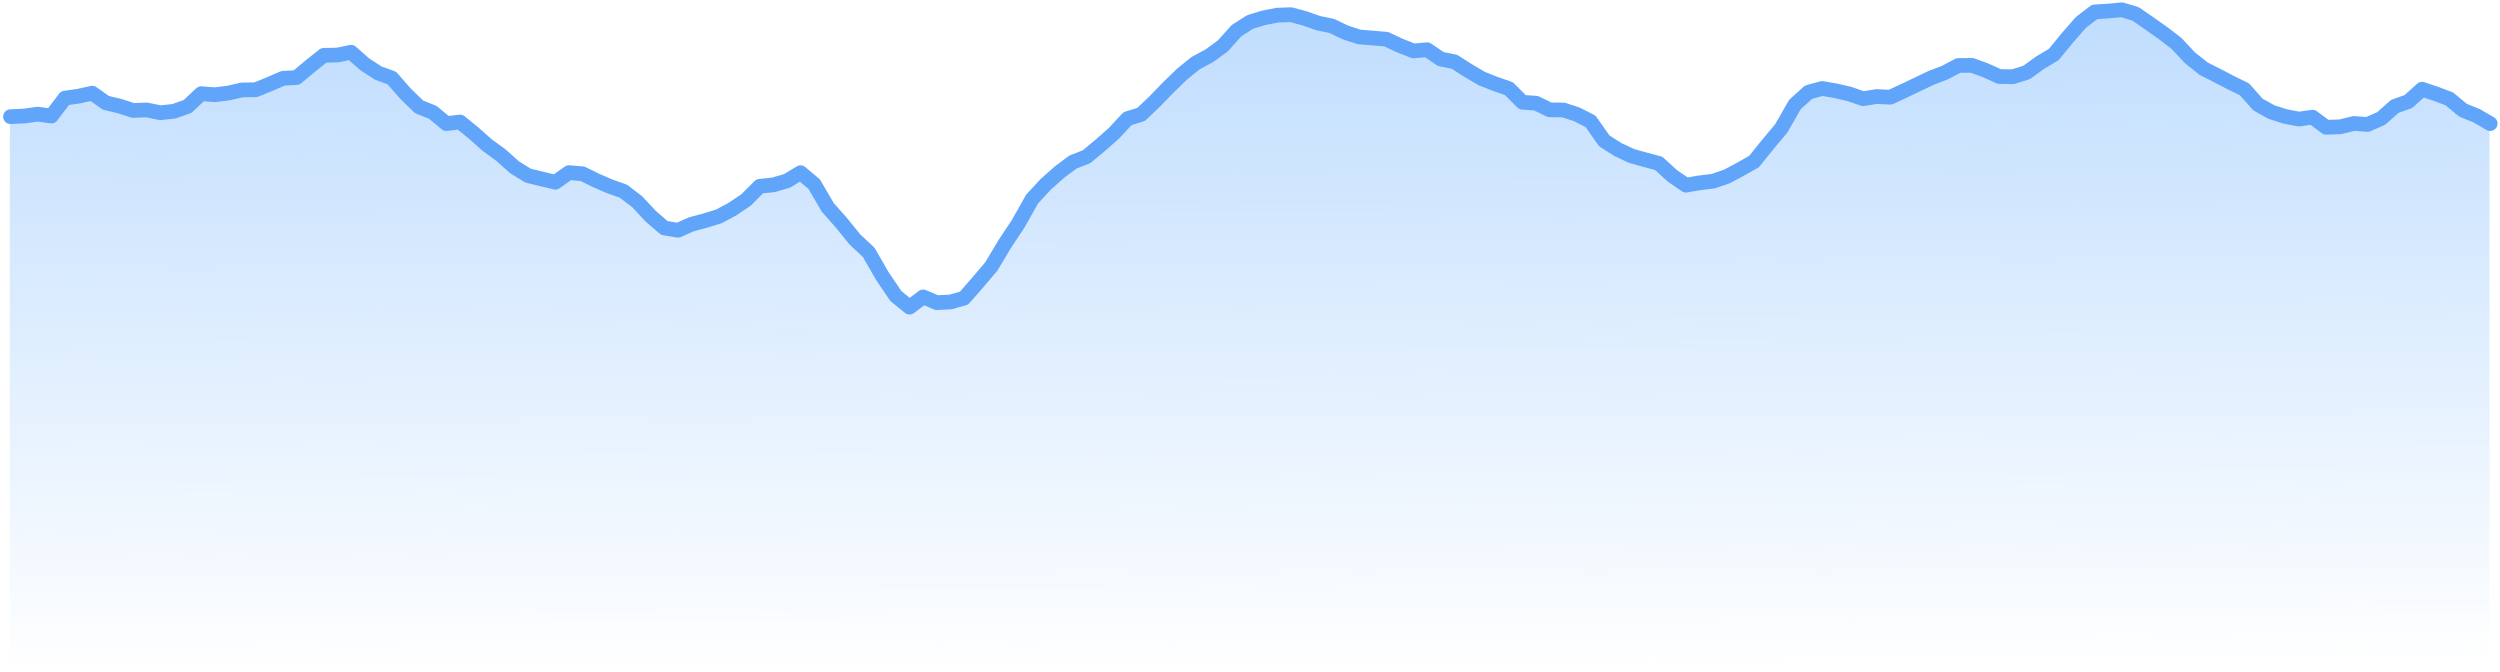 <svg xmlns:xlink="http://www.w3.org/1999/xlink" width="510" height="137" viewBox="0 0 510 137" fill="none" xmlns="http://www.w3.org/2000/svg"><path d="M505.078 23.604L507.857 25.217V136.846H2V23.796L4.779 23.676L7.558 23.285L10.336 23.676L13.115 20.011L15.894 19.62L18.673 19.005L21.451 20.977L24.23 21.632L27.009 22.534L29.788 22.43L32.567 22.997L35.346 22.702L38.124 21.712L40.903 19.109L43.682 19.325L46.461 18.982L49.239 18.343L52.018 18.311L54.797 17.185L57.576 15.979L60.355 15.82L63.133 13.496L65.912 11.285L68.691 11.229L71.47 10.655L74.249 13.105L77.028 14.91L79.806 15.924L82.585 19.117L85.364 21.808L88.143 22.909L90.921 25.217L93.7 24.89L96.479 27.141L99.258 29.608L102.037 31.636L104.815 34.119L107.594 35.835L110.373 36.506L113.152 37.177L115.931 35.212L118.709 35.452L121.488 36.825L124.267 38.031L127.046 39.005L129.825 41.136L132.603 44.107L135.382 46.51L138.161 46.972L140.94 45.743L143.719 45.001L146.497 44.146L149.276 42.661L152.055 40.785L154.834 38.007L157.613 37.712L160.391 36.913L163.17 35.228L165.949 37.559L168.728 42.31L171.507 45.456L174.285 48.881L177.064 51.46L179.843 56.298L182.622 60.401L185.401 62.661L188.179 60.569L190.958 61.743L193.737 61.607L196.516 60.825L199.295 57.639L202.073 54.373L204.852 49.743L207.631 45.536L210.41 40.601L213.189 37.6L215.967 35.124L218.746 33.057L221.525 31.963L224.304 29.648L227.082 27.205L229.861 24.211L232.64 23.341L235.419 20.706L238.198 17.831L240.976 15.141L243.755 12.882L246.534 11.389L249.313 9.377L252.092 6.263L254.87 4.491L257.649 3.636L260.428 3.094L263.207 2.99L265.986 3.74L268.764 4.714L271.543 5.289L274.322 6.622L277.101 7.533L282.658 7.996L285.437 9.305L288.216 10.391L290.995 10.143L293.774 12.043L296.552 12.602L299.331 14.375L302.11 16.02L304.889 17.113L307.667 18.079L310.446 20.858L313.225 21.057L316.004 22.414L318.783 22.43L321.561 23.341L324.34 24.762L327.119 28.729L329.898 30.502L332.677 31.812L335.456 32.586L338.234 33.328L341.013 35.867L343.792 37.775L346.571 37.296L349.349 36.961L352.128 36.011L354.907 34.526L357.686 32.953L360.465 29.496L363.243 26.183L366.022 21.313L368.801 18.806L371.58 18.047L374.359 18.526L377.137 19.165L379.916 20.139L382.695 19.692L385.474 19.828L388.253 18.542L391.031 17.209L393.81 15.884L396.589 14.822L399.368 13.361L402.147 13.329L404.925 14.343L407.704 15.612L410.483 15.652L413.262 14.79L416.041 12.786L418.819 11.125L421.598 7.732L424.377 4.555L427.156 2.431L429.935 2.255L432.713 2L435.492 2.822L438.271 4.738L441.05 6.702L443.828 8.826L446.607 11.788L449.386 14.008L452.165 15.405L454.944 16.866L457.723 18.215L460.501 21.337L463.28 22.878L466.059 23.756L468.838 24.291L471.616 23.9L474.395 25.968L477.29 25.864L480.069 25.185L482.847 25.392L485.626 24.163L488.405 21.696L491.184 20.706L493.963 18.199L496.741 19.125L499.52 20.171L502.299 22.486L505.078 23.604Z" fill="url(&quot;#paint0_linear_4470_831&quot;)"></path><path d="M507.999 25.217L505.22 23.604L502.442 22.486L499.663 20.171L496.884 19.125L494.105 18.199L491.326 20.706L488.548 21.696L485.769 24.163L482.99 25.392L480.211 25.185L477.432 25.864L474.538 25.968L471.759 23.9L468.98 24.291L466.201 23.756L463.423 22.878L460.644 21.337L457.865 18.215L455.086 16.866L452.307 15.405L449.529 14.008L446.75 11.788L443.971 8.826L441.192 6.702L438.413 4.738L435.635 2.822L432.856 2L430.077 2.255L427.298 2.431L424.519 4.555L421.741 7.732L418.962 11.125L416.183 12.786L413.404 14.79L410.625 15.652L407.847 15.612L405.068 14.343L402.289 13.329L399.51 13.361L396.732 14.822L393.953 15.884L391.174 17.209L388.395 18.542L385.616 19.828L382.838 19.692L380.059 20.139L377.28 19.165L374.501 18.526L371.722 18.047L368.944 18.806L366.165 21.313L363.386 26.183L360.607 29.496L357.828 32.953L355.05 34.526L352.271 36.011L349.492 36.961L346.713 37.296L343.934 37.775L341.156 35.867L338.377 33.328L335.598 32.586L332.819 31.812L330.04 30.502L327.262 28.729L324.483 24.762L321.704 23.341L318.925 22.43L316.146 22.414L313.368 21.057L310.589 20.858L307.81 18.079L305.031 17.113L302.252 16.02L299.474 14.375L296.695 12.602L293.916 12.043L291.137 10.143L288.358 10.391L285.58 9.305L282.801 7.996L277.243 7.533L274.465 6.622L271.686 5.289L268.907 4.714L266.128 3.74L263.349 2.99L260.571 3.094L257.792 3.636L255.013 4.491L252.234 6.263L249.455 9.377L246.677 11.389L243.898 12.882L241.119 15.141L238.34 17.831L235.561 20.706L232.783 23.341L230.004 24.211L227.225 27.205L224.446 29.648L221.667 31.963L218.889 33.057L216.11 35.124L213.331 37.6L210.552 40.601L207.773 45.536L204.995 49.743L202.216 54.373L199.437 57.639L196.658 60.825L193.879 61.607L191.101 61.743L188.322 60.569L185.543 62.661L182.764 60.401L179.986 56.298L177.207 51.46L174.428 48.881L171.649 45.456L168.87 42.31L166.092 37.559L163.313 35.228L160.534 36.913L157.755 37.712L154.976 38.007L152.198 40.785L149.419 42.661L146.64 44.146L143.861 45.001L141.082 45.743L138.304 46.972L135.525 46.51L132.746 44.107L129.967 41.136L127.188 39.005L124.41 38.031L121.631 36.825L118.852 35.452L116.073 35.212L113.294 37.177L110.516 36.506L107.737 35.835L104.958 34.119L102.179 31.636L99.4 29.608L96.622 27.141L93.843 24.89L91.064 25.217L88.285 22.909L85.507 21.808L82.728 19.117L79.949 15.924L77.17 14.91L74.391 13.105L71.612 10.655L68.834 11.229L66.055 11.285L63.276 13.496L60.497 15.82L57.718 15.979L54.94 17.185L52.161 18.311L49.382 18.343L46.603 18.982L43.825 19.325L41.046 19.109L38.267 21.712L35.488 22.702L32.709 22.997L29.931 22.43L27.152 22.534L24.373 21.632L21.594 20.977L18.815 19.005L16.037 19.62L13.258 20.011L10.479 23.676L7.7 23.285L4.921 23.676L2.143 23.796" stroke="#60A5FA" stroke-width="3px" stroke-linecap="round" stroke-linejoin="round" fill="none"></path><defs><linearGradient id="paint0_linear_4470_831" x1="253.929" y1="-92.5" x2="254.929" y2="136.846" gradientUnits="userSpaceOnUse"><stop stop-color="#93C5FD"></stop><stop offset="1" stop-color="#93C5FD" stop-opacity="0"></stop></linearGradient><linearGradient id="paint0_linear_4470_831" x1="253.929" y1="-92.5" x2="254.929" y2="136.846" gradientUnits="userSpaceOnUse"><stop stop-color="#93C5FD"></stop><stop offset="1" stop-color="#93C5FD" stop-opacity="0"></stop></linearGradient></defs></svg>